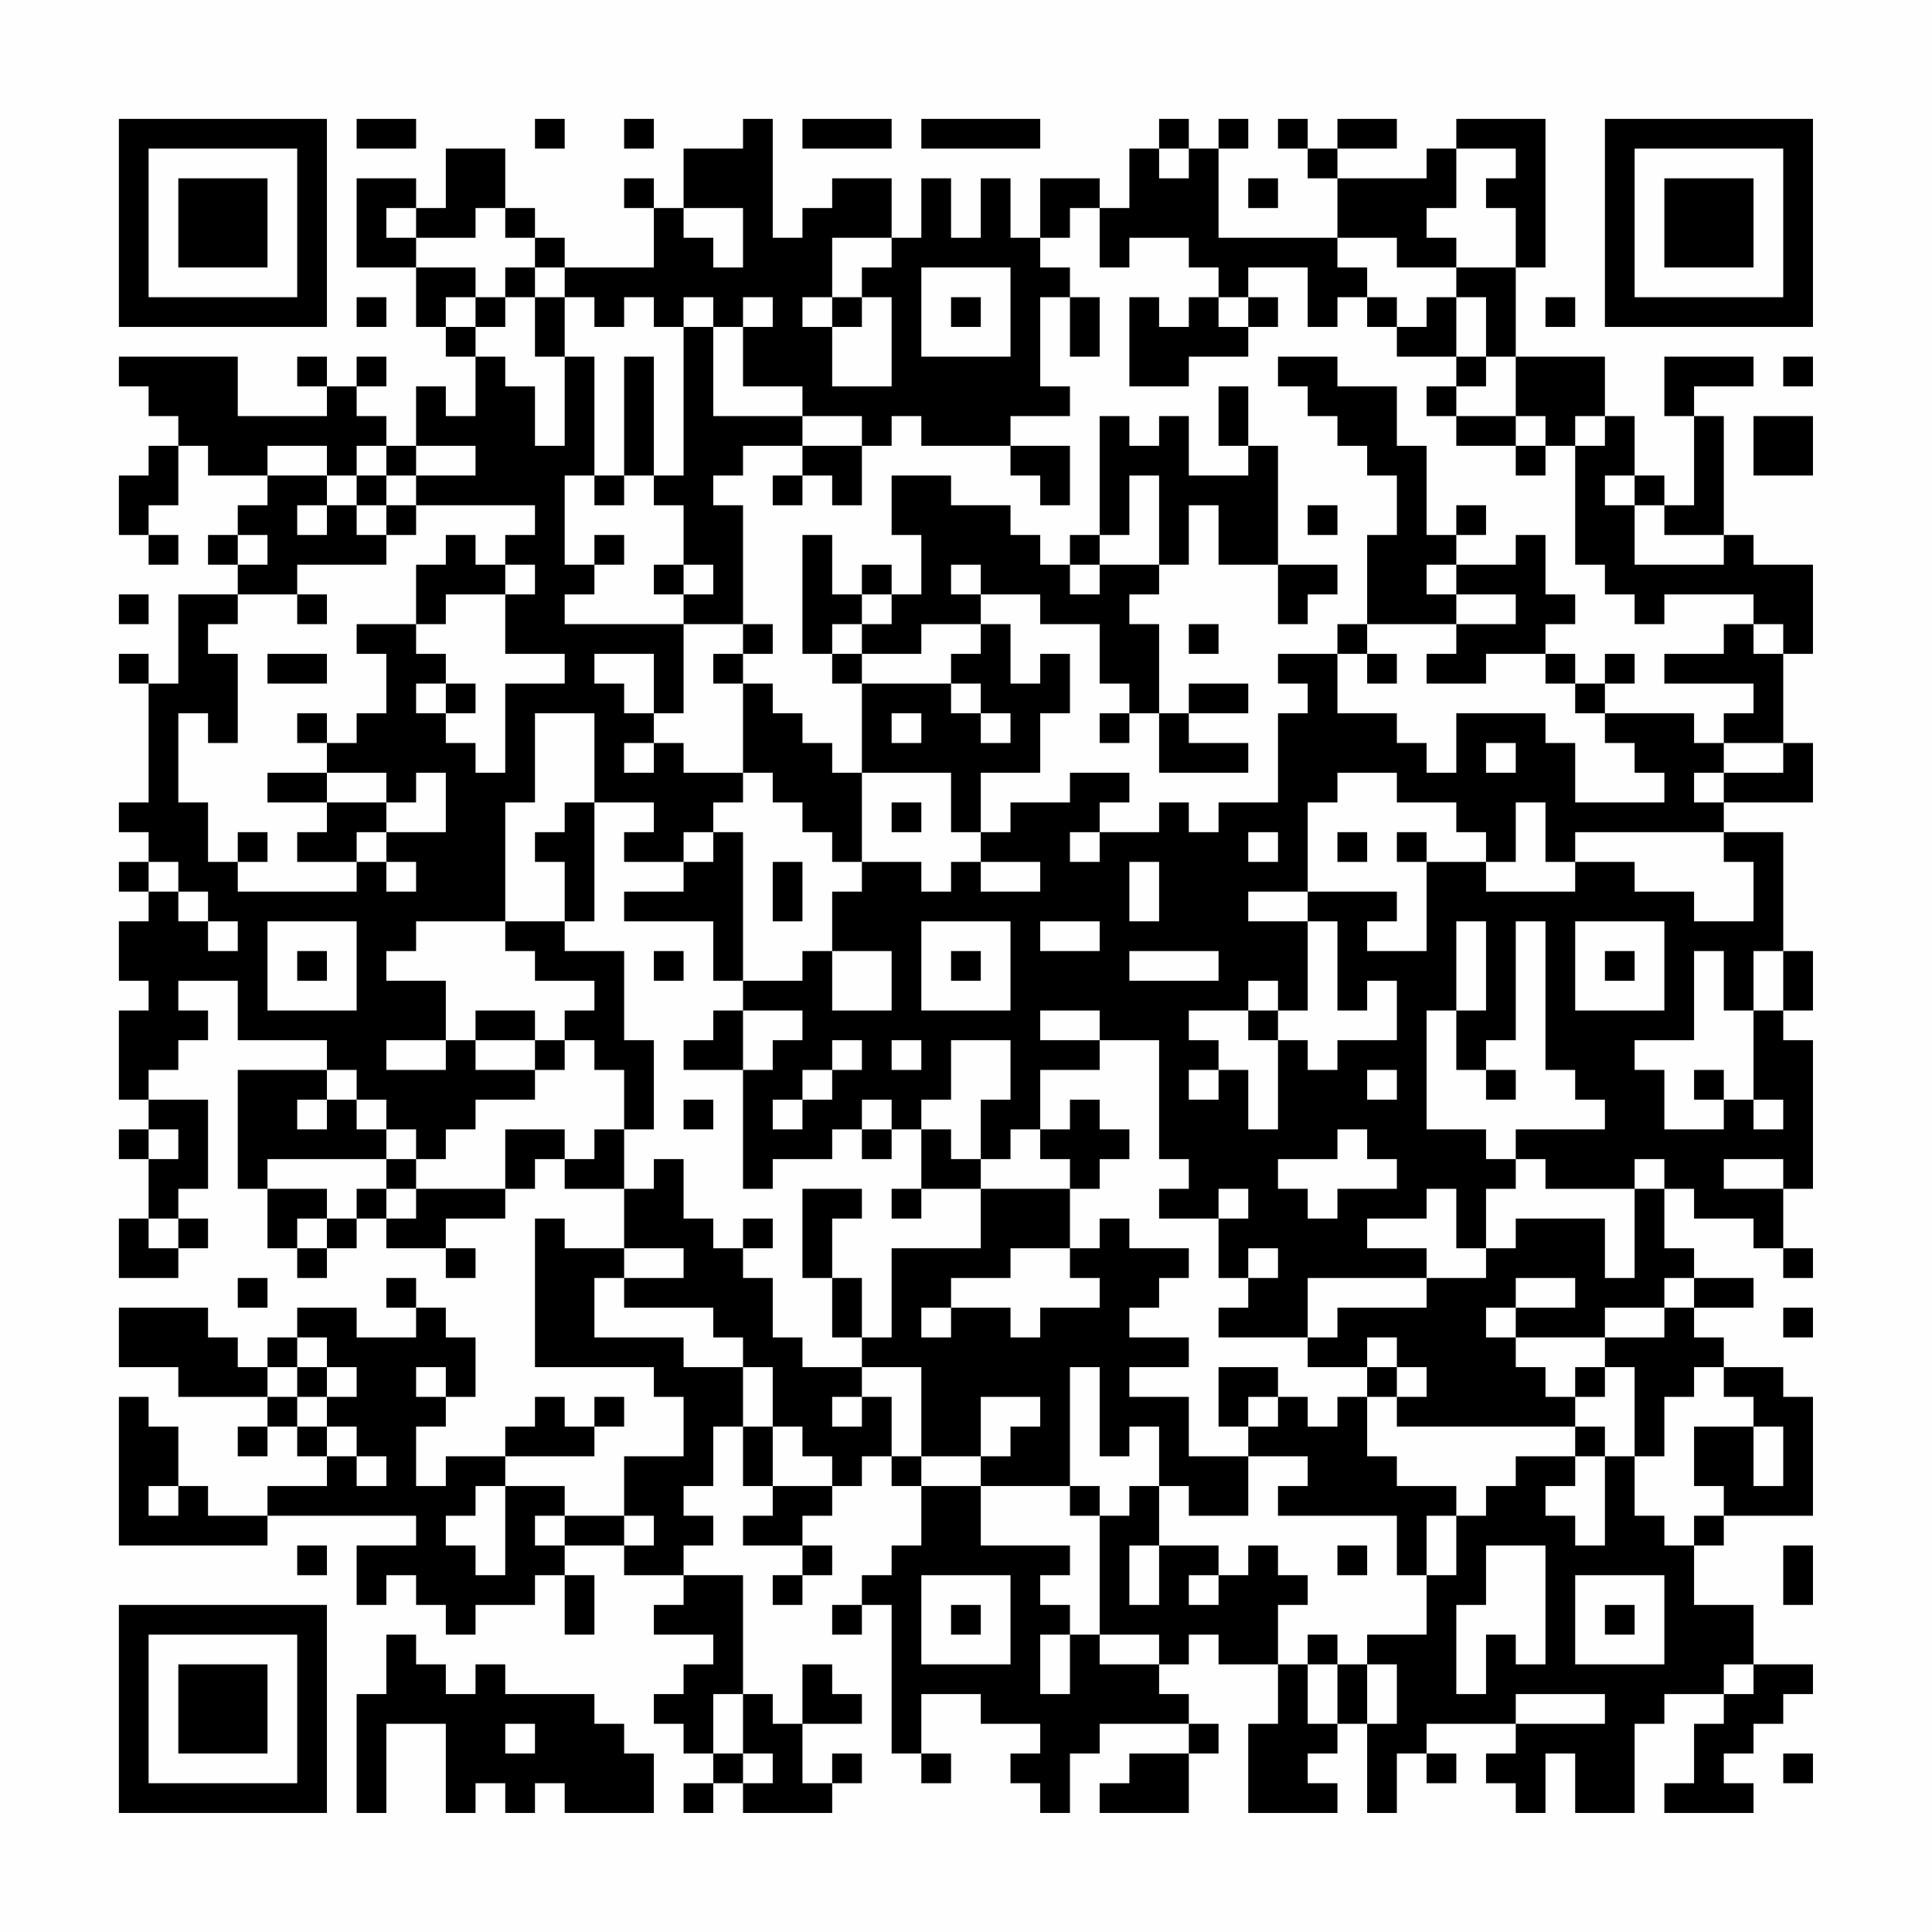 <?xml version="1.0" encoding="UTF-8"?>
<svg xmlns="http://www.w3.org/2000/svg" version="1.1" width="300" height="300" viewBox="0 0 300 300"><rect x="0" y="0" width="300" height="300" fill="#fefefe"/><g transform="scale(4.615)"><g transform="translate(4,4)"><path fill-rule="evenodd" d="M8 0L8 1L10 1L10 0ZM14 0L14 1L15 1L15 0ZM17 0L17 1L18 1L18 0ZM21 0L21 1L19 1L19 3L18 3L18 2L17 2L17 3L18 3L18 5L15 5L15 4L14 4L14 3L13 3L13 1L11 1L11 3L10 3L10 2L8 2L8 5L10 5L10 7L11 7L11 8L12 8L12 10L11 10L11 9L10 9L10 11L9 11L9 10L8 10L8 9L9 9L9 8L8 8L8 9L7 9L7 8L6 8L6 9L7 9L7 10L4 10L4 8L0 8L0 9L1 9L1 10L2 10L2 11L1 11L1 12L0 12L0 14L1 14L1 15L2 15L2 14L1 14L1 13L2 13L2 11L3 11L3 12L5 12L5 13L4 13L4 14L3 14L3 15L4 15L4 16L2 16L2 19L1 19L1 18L0 18L0 19L1 19L1 23L0 23L0 24L1 24L1 25L0 25L0 26L1 26L1 27L0 27L0 29L1 29L1 30L0 30L0 33L1 33L1 34L0 34L0 35L1 35L1 37L0 37L0 39L2 39L2 38L3 38L3 37L2 37L2 36L3 36L3 33L1 33L1 32L2 32L2 31L3 31L3 30L2 30L2 29L4 29L4 31L7 31L7 32L4 32L4 36L5 36L5 38L6 38L6 39L7 39L7 38L8 38L8 37L9 37L9 38L11 38L11 39L12 39L12 38L11 38L11 37L13 37L13 36L14 36L14 35L15 35L15 36L17 36L17 38L15 38L15 37L14 37L14 42L18 42L18 43L19 43L19 45L17 45L17 47L15 47L15 46L13 46L13 45L16 45L16 44L17 44L17 43L16 43L16 44L15 44L15 43L14 43L14 44L13 44L13 45L11 45L11 46L10 46L10 44L11 44L11 43L12 43L12 41L11 41L11 40L10 40L10 39L9 39L9 40L10 40L10 41L8 41L8 40L6 40L6 41L5 41L5 42L4 42L4 41L3 41L3 40L0 40L0 42L2 42L2 43L5 43L5 44L4 44L4 45L5 45L5 44L6 44L6 45L7 45L7 46L5 46L5 47L3 47L3 46L2 46L2 44L1 44L1 43L0 43L0 48L5 48L5 47L10 47L10 48L8 48L8 50L9 50L9 49L10 49L10 50L11 50L11 51L12 51L12 50L14 50L14 49L15 49L15 51L16 51L16 49L15 49L15 48L17 48L17 49L19 49L19 50L18 50L18 51L20 51L20 52L19 52L19 53L18 53L18 54L19 54L19 55L20 55L20 56L19 56L19 57L20 57L20 56L21 56L21 57L24 57L24 56L25 56L25 55L24 55L24 56L23 56L23 54L25 54L25 53L24 53L24 52L23 52L23 54L22 54L22 53L21 53L21 49L19 49L19 48L20 48L20 47L19 47L19 46L20 46L20 44L21 44L21 46L22 46L22 47L21 47L21 48L23 48L23 49L22 49L22 50L23 50L23 49L24 49L24 48L23 48L23 47L24 47L24 46L25 46L25 45L26 45L26 46L27 46L27 48L26 48L26 49L25 49L25 50L24 50L24 51L25 51L25 50L26 50L26 55L27 55L27 56L28 56L28 55L27 55L27 53L29 53L29 54L31 54L31 55L30 55L30 56L31 56L31 57L32 57L32 55L33 55L33 54L36 54L36 55L34 55L34 56L33 56L33 57L36 57L36 55L37 55L37 54L36 54L36 53L35 53L35 52L36 52L36 51L37 51L37 52L39 52L39 54L38 54L38 57L41 57L41 56L40 56L40 55L41 55L41 54L42 54L42 57L43 57L43 55L44 55L44 56L45 56L45 55L44 55L44 54L47 54L47 55L46 55L46 56L47 56L47 57L48 57L48 55L49 55L49 57L51 57L51 54L52 54L52 53L54 53L54 54L53 54L53 56L52 56L52 57L55 57L55 56L54 56L54 55L55 55L55 54L56 54L56 53L57 53L57 52L55 52L55 50L53 50L53 48L54 48L54 47L57 47L57 43L56 43L56 42L54 42L54 41L53 41L53 40L55 40L55 39L53 39L53 38L52 38L52 36L53 36L53 37L55 37L55 38L56 38L56 39L57 39L57 38L56 38L56 36L57 36L57 31L56 31L56 30L57 30L57 28L56 28L56 24L54 24L54 23L57 23L57 21L56 21L56 18L57 18L57 15L55 15L55 14L54 14L54 10L53 10L53 9L55 9L55 8L52 8L52 10L53 10L53 13L52 13L52 12L51 12L51 10L50 10L50 8L47 8L47 5L48 5L48 0L45 0L45 1L44 1L44 2L41 2L41 1L43 1L43 0L41 0L41 1L40 1L40 0L39 0L39 1L40 1L40 2L41 2L41 4L37 4L37 1L38 1L38 0L37 0L37 1L36 1L36 0L35 0L35 1L34 1L34 3L33 3L33 2L31 2L31 4L30 4L30 2L29 2L29 4L28 4L28 2L27 2L27 4L26 4L26 2L24 2L24 3L23 3L23 4L22 4L22 0ZM23 0L23 1L26 1L26 0ZM27 0L27 1L31 1L31 0ZM35 1L35 2L36 2L36 1ZM45 1L45 3L44 3L44 4L45 4L45 5L43 5L43 4L41 4L41 5L42 5L42 6L41 6L41 7L40 7L40 5L38 5L38 6L37 6L37 5L36 5L36 4L34 4L34 5L33 5L33 3L32 3L32 4L31 4L31 5L32 5L32 6L31 6L31 9L32 9L32 10L30 10L30 11L27 11L27 10L26 10L26 11L25 11L25 10L23 10L23 9L21 9L21 7L22 7L22 6L21 6L21 7L20 7L20 6L19 6L19 7L18 7L18 6L17 6L17 7L16 7L16 6L15 6L15 5L14 5L14 4L13 4L13 3L12 3L12 4L10 4L10 3L9 3L9 4L10 4L10 5L12 5L12 6L11 6L11 7L12 7L12 8L13 8L13 9L14 9L14 11L15 11L15 8L16 8L16 12L15 12L15 15L16 15L16 16L15 16L15 17L19 17L19 20L18 20L18 18L16 18L16 19L17 19L17 20L18 20L18 21L17 21L17 22L18 22L18 21L19 21L19 22L21 22L21 23L20 23L20 24L19 24L19 25L17 25L17 24L18 24L18 23L16 23L16 20L14 20L14 23L13 23L13 27L10 27L10 28L9 28L9 29L11 29L11 31L9 31L9 32L11 32L11 31L12 31L12 32L14 32L14 33L12 33L12 34L11 34L11 35L10 35L10 34L9 34L9 33L8 33L8 32L7 32L7 33L6 33L6 34L7 34L7 33L8 33L8 34L9 34L9 35L5 35L5 36L7 36L7 37L6 37L6 38L7 38L7 37L8 37L8 36L9 36L9 37L10 37L10 36L13 36L13 34L15 34L15 35L16 35L16 34L17 34L17 36L18 36L18 35L19 35L19 37L20 37L20 38L21 38L21 39L22 39L22 41L23 41L23 42L25 42L25 43L24 43L24 44L25 44L25 43L26 43L26 45L27 45L27 46L29 46L29 48L32 48L32 49L31 49L31 50L32 50L32 51L31 51L31 53L32 53L32 51L33 51L33 52L35 52L35 51L33 51L33 47L34 47L34 46L35 46L35 48L34 48L34 50L35 50L35 48L37 48L37 49L36 49L36 50L37 50L37 49L38 49L38 48L39 48L39 49L40 49L40 50L39 50L39 52L40 52L40 54L41 54L41 52L42 52L42 54L43 54L43 52L42 52L42 51L44 51L44 49L45 49L45 47L46 47L46 46L47 46L47 45L49 45L49 46L48 46L48 47L49 47L49 48L50 48L50 45L51 45L51 47L52 47L52 48L53 48L53 47L54 47L54 46L53 46L53 44L55 44L55 46L56 46L56 44L55 44L55 43L54 43L54 42L53 42L53 43L52 43L52 45L51 45L51 42L50 42L50 41L52 41L52 40L53 40L53 39L52 39L52 40L50 40L50 41L47 41L47 40L49 40L49 39L47 39L47 40L46 40L46 41L47 41L47 42L48 42L48 43L49 43L49 44L43 44L43 43L44 43L44 42L43 42L43 41L42 41L42 42L40 42L40 41L41 41L41 40L44 40L44 39L46 39L46 38L47 38L47 37L50 37L50 39L51 39L51 36L52 36L52 35L51 35L51 36L48 36L48 35L47 35L47 34L50 34L50 33L49 33L49 32L48 32L48 27L47 27L47 31L46 31L46 32L45 32L45 30L46 30L46 27L45 27L45 30L44 30L44 34L46 34L46 35L47 35L47 36L46 36L46 38L45 38L45 36L44 36L44 37L42 37L42 38L44 38L44 39L40 39L40 41L37 41L37 40L38 40L38 39L39 39L39 38L38 38L38 39L37 39L37 37L38 37L38 36L37 36L37 37L35 37L35 36L36 36L36 35L35 35L35 31L33 31L33 30L31 30L31 31L33 31L33 32L31 32L31 34L30 34L30 35L29 35L29 33L30 33L30 31L28 31L28 33L27 33L27 34L26 34L26 33L25 33L25 34L24 34L24 35L22 35L22 36L21 36L21 32L22 32L22 31L23 31L23 30L21 30L21 29L23 29L23 28L24 28L24 30L26 30L26 28L24 28L24 26L25 26L25 25L27 25L27 26L28 26L28 25L29 25L29 26L31 26L31 25L29 25L29 24L30 24L30 23L32 23L32 22L34 22L34 23L33 23L33 24L32 24L32 25L33 25L33 24L35 24L35 23L36 23L36 24L37 24L37 23L39 23L39 20L40 20L40 19L39 19L39 18L41 18L41 20L43 20L43 21L44 21L44 22L45 22L45 20L48 20L48 21L49 21L49 23L52 23L52 22L51 22L51 21L50 21L50 20L53 20L53 21L54 21L54 22L53 22L53 23L54 23L54 22L56 22L56 21L54 21L54 20L55 20L55 19L52 19L52 18L54 18L54 17L55 17L55 18L56 18L56 17L55 17L55 16L52 16L52 17L51 17L51 16L50 16L50 15L49 15L49 11L50 11L50 10L49 10L49 11L48 11L48 10L47 10L47 8L46 8L46 6L45 6L45 5L47 5L47 3L46 3L46 2L47 2L47 1ZM38 2L38 3L39 3L39 2ZM19 3L19 4L20 4L20 5L21 5L21 3ZM24 4L24 6L23 6L23 7L24 7L24 9L26 9L26 6L25 6L25 5L26 5L26 4ZM13 5L13 6L12 6L12 7L13 7L13 6L14 6L14 8L15 8L15 6L14 6L14 5ZM27 5L27 8L30 8L30 5ZM8 6L8 7L9 7L9 6ZM24 6L24 7L25 7L25 6ZM28 6L28 7L29 7L29 6ZM32 6L32 8L33 8L33 6ZM34 6L34 9L36 9L36 8L38 8L38 7L39 7L39 6L38 6L38 7L37 7L37 6L36 6L36 7L35 7L35 6ZM42 6L42 7L43 7L43 8L45 8L45 9L44 9L44 10L45 10L45 11L47 11L47 12L48 12L48 11L47 11L47 10L45 10L45 9L46 9L46 8L45 8L45 6L44 6L44 7L43 7L43 6ZM48 6L48 7L49 7L49 6ZM19 7L19 12L18 12L18 8L17 8L17 12L16 12L16 13L17 13L17 12L18 12L18 13L19 13L19 15L18 15L18 16L19 16L19 17L21 17L21 18L20 18L20 19L21 19L21 22L22 22L22 23L23 23L23 24L24 24L24 25L25 25L25 22L28 22L28 24L29 24L29 22L31 22L31 20L32 20L32 18L31 18L31 19L30 19L30 17L29 17L29 16L31 16L31 17L33 17L33 19L34 19L34 20L33 20L33 21L34 21L34 20L35 20L35 22L38 22L38 21L36 21L36 20L38 20L38 19L36 19L36 20L35 20L35 17L34 17L34 16L35 16L35 15L36 15L36 13L37 13L37 15L39 15L39 17L40 17L40 16L41 16L41 15L39 15L39 11L38 11L38 9L37 9L37 11L38 11L38 12L36 12L36 10L35 10L35 11L34 11L34 10L33 10L33 14L32 14L32 15L31 15L31 14L30 14L30 13L28 13L28 12L26 12L26 14L27 14L27 16L26 16L26 15L25 15L25 16L24 16L24 14L23 14L23 18L24 18L24 19L25 19L25 22L24 22L24 21L23 21L23 20L22 20L22 19L21 19L21 18L22 18L22 17L21 17L21 13L20 13L20 12L21 12L21 11L23 11L23 12L22 12L22 13L23 13L23 12L24 12L24 13L25 13L25 11L23 11L23 10L20 10L20 7ZM39 8L39 9L40 9L40 10L41 10L41 11L42 11L42 12L43 12L43 14L42 14L42 17L41 17L41 18L42 18L42 19L43 19L43 18L42 18L42 17L45 17L45 18L44 18L44 19L46 19L46 18L48 18L48 19L49 19L49 20L50 20L50 19L51 19L51 18L50 18L50 19L49 19L49 18L48 18L48 17L49 17L49 16L48 16L48 14L47 14L47 15L45 15L45 14L46 14L46 13L45 13L45 14L44 14L44 11L43 11L43 9L41 9L41 8ZM56 8L56 9L57 9L57 8ZM55 10L55 12L57 12L57 10ZM5 11L5 12L7 12L7 13L6 13L6 14L7 14L7 13L8 13L8 14L9 14L9 15L6 15L6 16L4 16L4 17L3 17L3 18L4 18L4 21L3 21L3 20L2 20L2 23L3 23L3 25L4 25L4 26L8 26L8 25L9 25L9 26L10 26L10 25L9 25L9 24L11 24L11 22L10 22L10 23L9 23L9 22L7 22L7 21L8 21L8 20L9 20L9 18L8 18L8 17L10 17L10 18L11 18L11 19L10 19L10 20L11 20L11 21L12 21L12 22L13 22L13 19L15 19L15 18L13 18L13 16L14 16L14 15L13 15L13 14L14 14L14 13L10 13L10 12L12 12L12 11L10 11L10 12L9 12L9 11L8 11L8 12L7 12L7 11ZM30 11L30 12L31 12L31 13L32 13L32 11ZM8 12L8 13L9 13L9 14L10 14L10 13L9 13L9 12ZM34 12L34 14L33 14L33 15L32 15L32 16L33 16L33 15L35 15L35 12ZM50 12L50 13L51 13L51 15L54 15L54 14L52 14L52 13L51 13L51 12ZM40 13L40 14L41 14L41 13ZM4 14L4 15L5 15L5 14ZM11 14L11 15L10 15L10 17L11 17L11 16L13 16L13 15L12 15L12 14ZM16 14L16 15L17 15L17 14ZM19 15L19 16L20 16L20 15ZM28 15L28 16L29 16L29 15ZM44 15L44 16L45 16L45 17L47 17L47 16L45 16L45 15ZM0 16L0 17L1 17L1 16ZM6 16L6 17L7 17L7 16ZM25 16L25 17L24 17L24 18L25 18L25 19L28 19L28 20L29 20L29 21L30 21L30 20L29 20L29 19L28 19L28 18L29 18L29 17L27 17L27 18L25 18L25 17L26 17L26 16ZM36 17L36 18L37 18L37 17ZM5 18L5 19L7 19L7 18ZM11 19L11 20L12 20L12 19ZM6 20L6 21L7 21L7 20ZM26 20L26 21L27 21L27 20ZM46 21L46 22L47 22L47 21ZM5 22L5 23L7 23L7 24L6 24L6 25L8 25L8 24L9 24L9 23L7 23L7 22ZM41 22L41 23L40 23L40 26L38 26L38 27L40 27L40 30L39 30L39 29L38 29L38 30L36 30L36 31L37 31L37 32L36 32L36 33L37 33L37 32L38 32L38 34L39 34L39 31L40 31L40 32L41 32L41 31L43 31L43 29L42 29L42 30L41 30L41 27L40 27L40 26L43 26L43 27L42 27L42 28L44 28L44 25L46 25L46 26L49 26L49 25L51 25L51 26L53 26L53 27L55 27L55 25L54 25L54 24L49 24L49 25L48 25L48 23L47 23L47 25L46 25L46 24L45 24L45 23L43 23L43 22ZM15 23L15 24L14 24L14 25L15 25L15 27L13 27L13 28L14 28L14 29L16 29L16 30L15 30L15 31L14 31L14 30L12 30L12 31L14 31L14 32L15 32L15 31L16 31L16 32L17 32L17 34L18 34L18 31L17 31L17 28L15 28L15 27L16 27L16 23ZM26 23L26 24L27 24L27 23ZM4 24L4 25L5 25L5 24ZM20 24L20 25L19 25L19 26L17 26L17 27L20 27L20 29L21 29L21 24ZM38 24L38 25L39 25L39 24ZM41 24L41 25L42 25L42 24ZM43 24L43 25L44 25L44 24ZM1 25L1 26L2 26L2 27L3 27L3 28L4 28L4 27L3 27L3 26L2 26L2 25ZM22 25L22 27L23 27L23 25ZM34 25L34 27L35 27L35 25ZM5 27L5 30L8 30L8 27ZM27 27L27 30L30 30L30 27ZM31 27L31 28L33 28L33 27ZM49 27L49 30L52 30L52 27ZM6 28L6 29L7 29L7 28ZM18 28L18 29L19 29L19 28ZM28 28L28 29L29 29L29 28ZM34 28L34 29L37 29L37 28ZM50 28L50 29L51 29L51 28ZM53 28L53 31L51 31L51 32L52 32L52 34L54 34L54 33L55 33L55 34L56 34L56 33L55 33L55 30L56 30L56 28L55 28L55 30L54 30L54 28ZM20 30L20 31L19 31L19 32L21 32L21 30ZM38 30L38 31L39 31L39 30ZM24 31L24 32L23 32L23 33L22 33L22 34L23 34L23 33L24 33L24 32L25 32L25 31ZM26 31L26 32L27 32L27 31ZM42 32L42 33L43 33L43 32ZM46 32L46 33L47 33L47 32ZM53 32L53 33L54 33L54 32ZM19 33L19 34L20 34L20 33ZM32 33L32 34L31 34L31 35L32 35L32 36L29 36L29 35L28 35L28 34L27 34L27 36L26 36L26 37L27 37L27 36L29 36L29 38L26 38L26 41L25 41L25 39L24 39L24 37L25 37L25 36L23 36L23 39L24 39L24 41L25 41L25 42L27 42L27 45L29 45L29 46L32 46L32 47L33 47L33 46L32 46L32 42L33 42L33 45L34 45L34 44L35 44L35 46L36 46L36 47L38 47L38 45L40 45L40 46L39 46L39 47L43 47L43 49L44 49L44 47L45 47L45 46L43 46L43 45L42 45L42 43L43 43L43 42L42 42L42 43L41 43L41 44L40 44L40 43L39 43L39 42L37 42L37 44L38 44L38 45L36 45L36 43L34 43L34 42L36 42L36 41L34 41L34 40L35 40L35 39L36 39L36 38L34 38L34 37L33 37L33 38L32 38L32 36L33 36L33 35L34 35L34 34L33 34L33 33ZM1 34L1 35L2 35L2 34ZM25 34L25 35L26 35L26 34ZM41 34L41 35L39 35L39 36L40 36L40 37L41 37L41 36L43 36L43 35L42 35L42 34ZM9 35L9 36L10 36L10 35ZM54 35L54 36L56 36L56 35ZM1 37L1 38L2 38L2 37ZM21 37L21 38L22 38L22 37ZM17 38L17 39L16 39L16 41L19 41L19 42L21 42L21 44L22 44L22 46L24 46L24 45L23 45L23 44L22 44L22 42L21 42L21 41L20 41L20 40L17 40L17 39L19 39L19 38ZM30 38L30 39L28 39L28 40L27 40L27 41L28 41L28 40L30 40L30 41L31 41L31 40L33 40L33 39L32 39L32 38ZM4 39L4 40L5 40L5 39ZM56 40L56 41L57 41L57 40ZM6 41L6 42L5 42L5 43L6 43L6 44L7 44L7 45L8 45L8 46L9 46L9 45L8 45L8 44L7 44L7 43L8 43L8 42L7 42L7 41ZM6 42L6 43L7 43L7 42ZM10 42L10 43L11 43L11 42ZM49 42L49 43L50 43L50 42ZM29 43L29 45L30 45L30 44L31 44L31 43ZM38 43L38 44L39 44L39 43ZM49 44L49 45L50 45L50 44ZM1 46L1 47L2 47L2 46ZM12 46L12 47L11 47L11 48L12 48L12 49L13 49L13 46ZM14 47L14 48L15 48L15 47ZM17 47L17 48L18 48L18 47ZM6 48L6 49L7 49L7 48ZM41 48L41 49L42 49L42 48ZM46 48L46 50L45 50L45 53L46 53L46 51L47 51L47 52L48 52L48 48ZM56 48L56 50L57 50L57 48ZM27 49L27 52L30 52L30 49ZM49 49L49 52L52 52L52 49ZM28 50L28 51L29 51L29 50ZM50 50L50 51L51 51L51 50ZM9 51L9 53L8 53L8 57L9 57L9 54L11 54L11 57L12 57L12 56L13 56L13 57L14 57L14 56L15 56L15 57L18 57L18 55L17 55L17 54L16 54L16 53L13 53L13 52L12 52L12 53L11 53L11 52L10 52L10 51ZM40 51L40 52L41 52L41 51ZM54 52L54 53L55 53L55 52ZM20 53L20 55L21 55L21 56L22 56L22 55L21 55L21 53ZM47 53L47 54L50 54L50 53ZM13 54L13 55L14 55L14 54ZM56 55L56 56L57 56L57 55ZM0 0L0 7L7 7L7 0ZM1 1L1 6L6 6L6 1ZM2 2L2 5L5 5L5 2ZM50 0L50 7L57 7L57 0ZM51 1L51 6L56 6L56 1ZM52 2L52 5L55 5L55 2ZM0 50L0 57L7 57L7 50ZM1 51L1 56L6 56L6 51ZM2 52L2 55L5 55L5 52Z" fill="#000000"/></g></g></svg>
